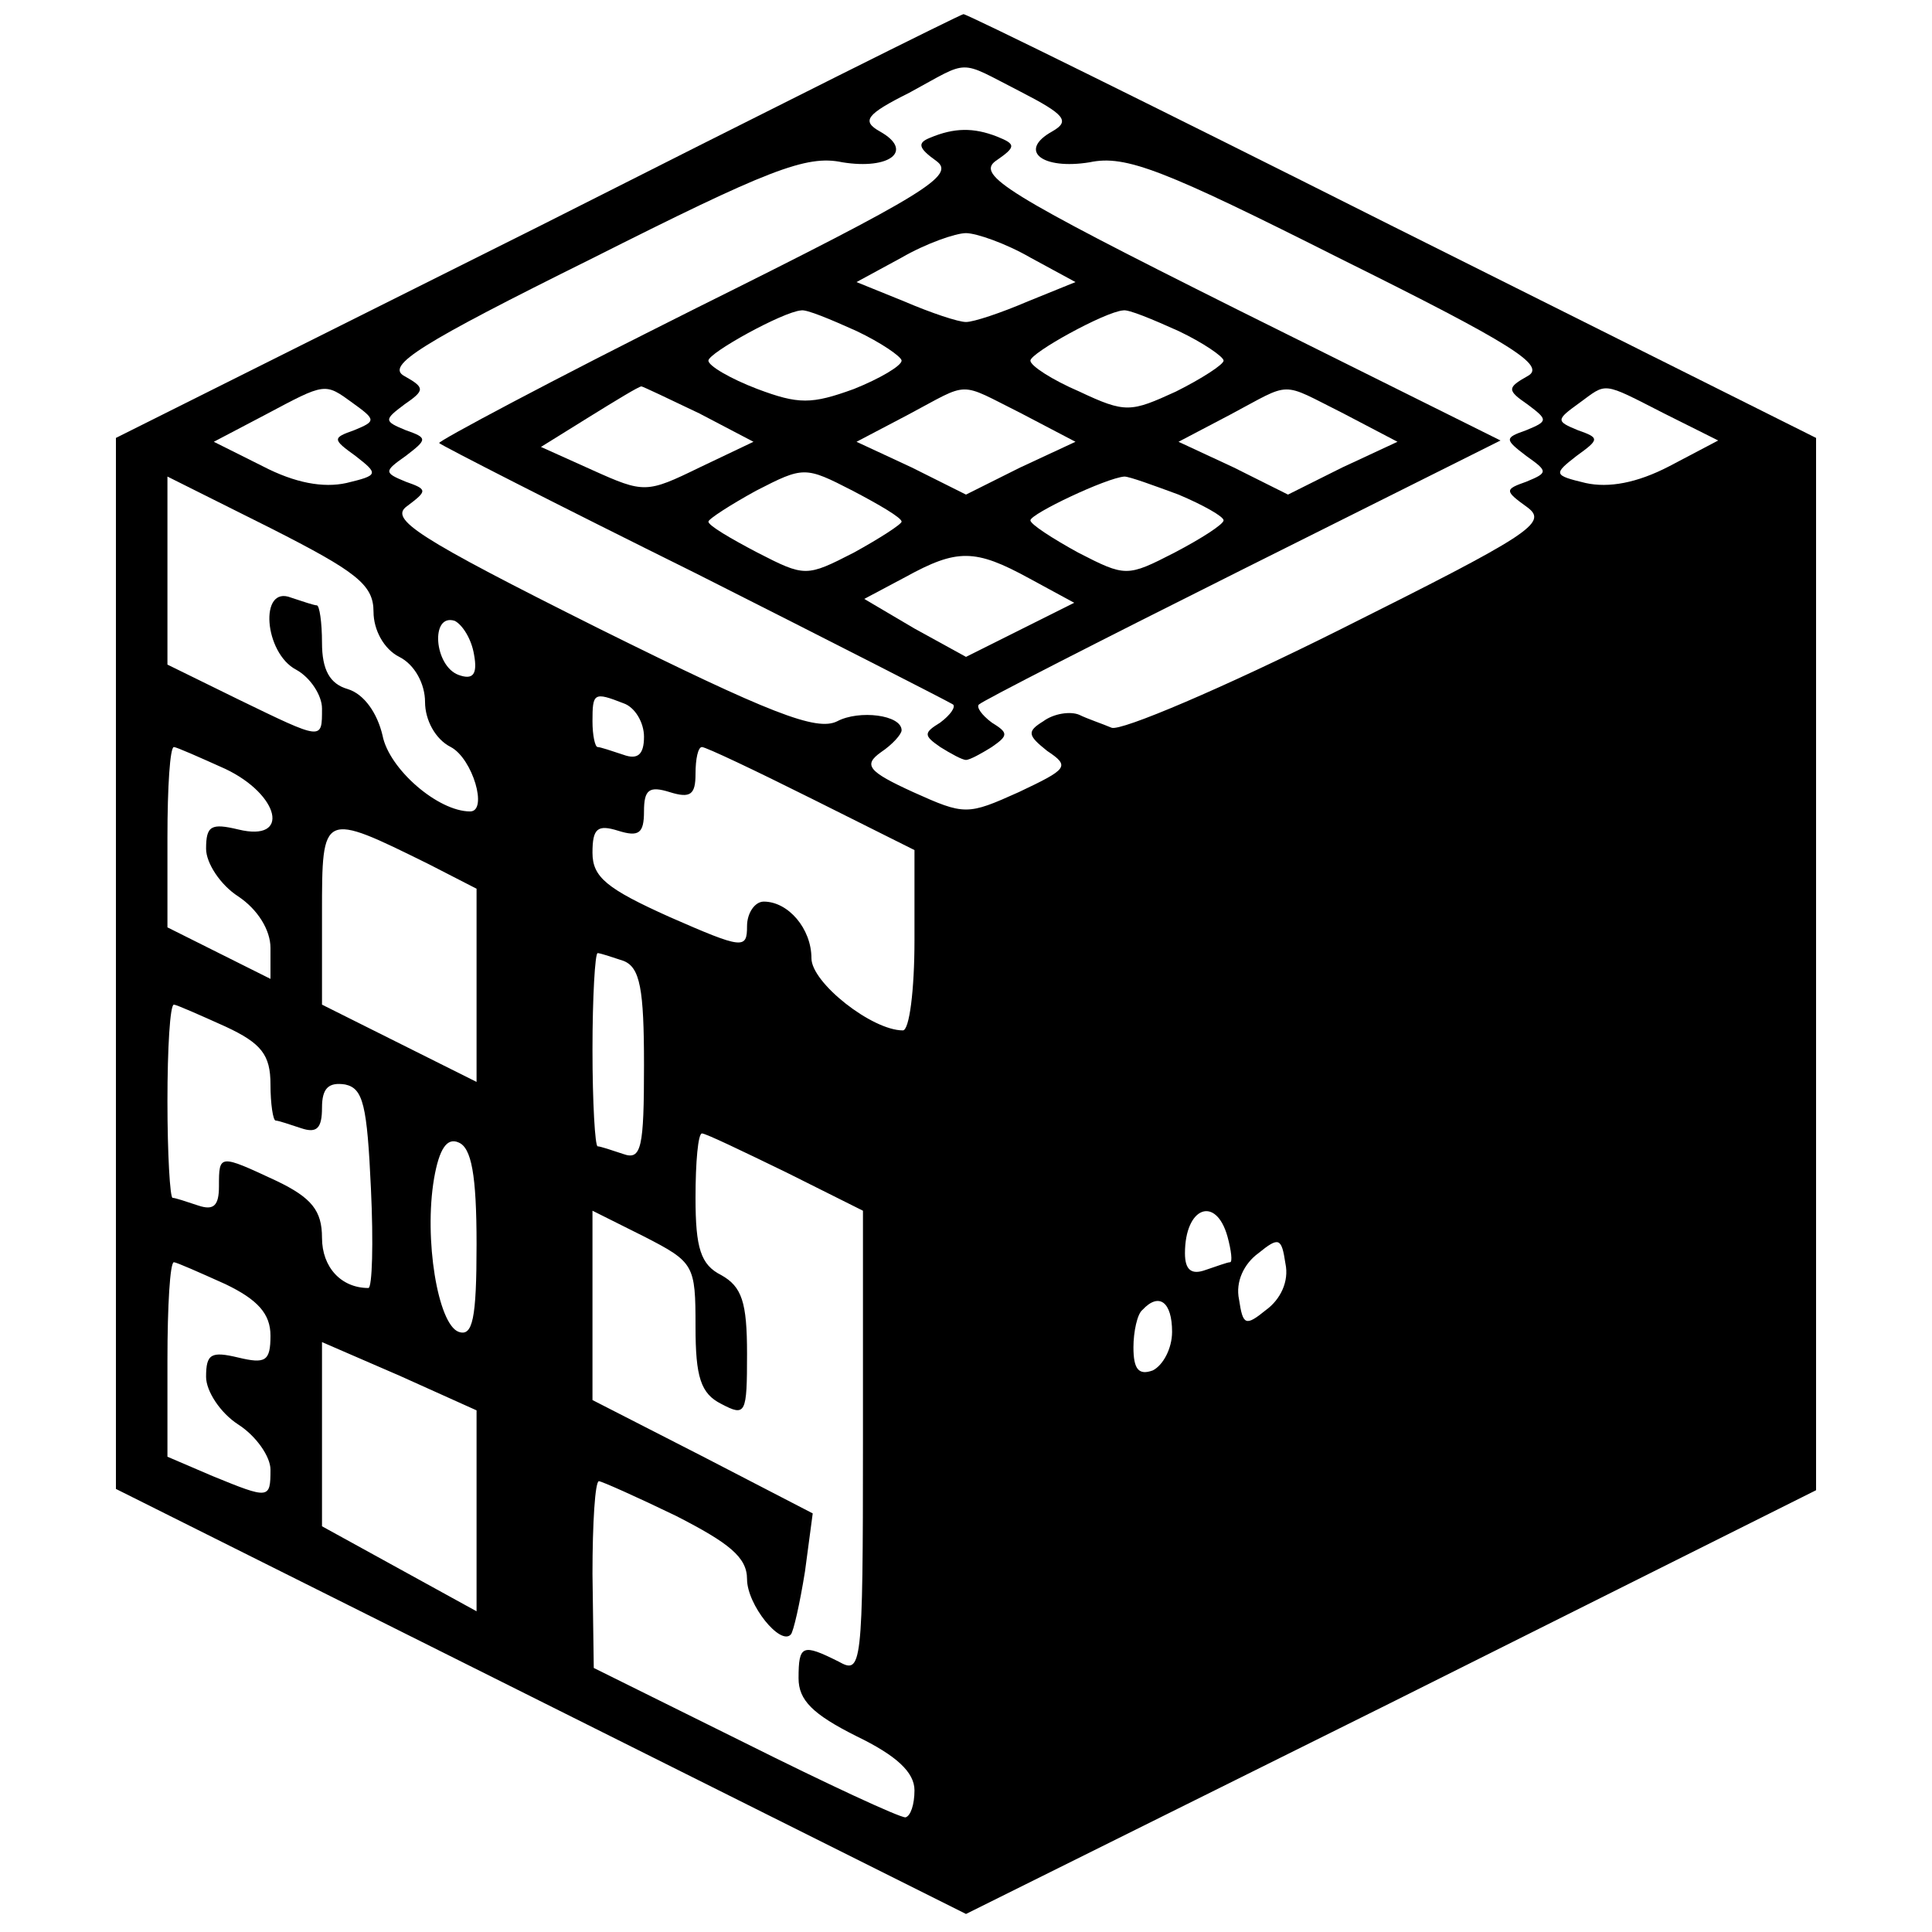 <?xml version="1.0" standalone="no"?>
<!DOCTYPE svg PUBLIC "-//W3C//DTD SVG 20010904//EN"
 "http://www.w3.org/TR/2001/REC-SVG-20010904/DTD/svg10.dtd">
<svg version="1.0" xmlns="http://www.w3.org/2000/svg"
 width="150pt" height="150pt" viewBox="0 0 150 150"
 preserveAspectRatio="xMidYMid meet">
<g transform="translate(0,150) scale(0.1,-0.1)"
fill="#000000" stroke="none">
<path d="M418 1324 l-328 -164 0 -408 0 -408 330 -165 330 -165 330 164 330
165 0 408 0 409 -330 165 c-181 91 -331 165 -332 164 -2 0 -150 -74 -330 -165z
m374 105 c35 -18 39 -23 25 -31 -27 -15 -8 -30 29 -24 28 6 58 -6 195 -75 133
-66 160 -83 145 -91 -16 -9 -16 -11 0 -22 16 -12 16 -13 -1 -20 -17 -6 -17 -7
0 -20 17 -12 17 -13 0 -20 -17 -6 -17 -7 1 -20 16 -12 2 -21 -146 -95 -90 -45
-170 -79 -177 -76 -7 3 -19 7 -25 10 -7 3 -20 1 -28 -5 -13 -8 -12 -11 3 -23
18 -12 16 -14 -22 -32 -40 -18 -42 -18 -82 0 -35 16 -39 21 -25 31 9 6 16 14
16 17 0 12 -33 16 -50 7 -16 -8 -52 6 -185 72 -142 71 -163 85 -149 95 16 12
16 13 -1 19 -17 7 -17 8 0 20 17 13 17 14 0 20 -17 7 -17 8 -1 20 16 11 16 13
0 22 -15 8 12 25 145 91 137 69 167 81 195 75 37 -6 56 9 29 24 -14 8 -11 13
23 30 48 26 37 26 86 1z m-518 -242 c18 -13 18 -14 1 -21 -17 -6 -17 -7 1 -20
18 -14 18 -15 -7 -21 -18 -4 -40 0 -65 13 l-38 19 40 21 c47 25 46 25 68 9z
m1018 -8 l42 -21 -38 -20 c-25 -13 -47 -17 -65 -13 -25 6 -25 7 -7 21 18 13
18 14 1 20 -17 7 -17 8 1 21 22 16 17 17 66 -8z m-1002 -154 c0 -14 8 -29 20
-35 12 -6 20 -21 20 -35 0 -14 8 -29 20 -35 17 -9 29 -50 15 -50 -25 0 -63 33
-68 59 -4 17 -14 32 -27 36 -14 4 -20 15 -20 36 0 16 -2 29 -4 29 -2 0 -11 3
-20 6 -25 10 -21 -43 4 -56 11 -6 20 -20 20 -30 0 -25 1 -25 -65 7 l-55 27 0
73 0 73 80 -40 c67 -34 80 -44 80 -65z m78 -33 c3 -16 -1 -20 -12 -16 -19 7
-22 48 -3 42 6 -3 13 -14 15 -26z m116 -38 c9 -3 16 -15 16 -26 0 -14 -5 -18
-16 -14 -9 3 -18 6 -20 6 -2 0 -4 9 -4 20 0 22 1 23 24 14z m-309 -51 c42 -20
51 -57 10 -47 -21 5 -25 3 -25 -15 0 -11 11 -28 25 -37 15 -10 25 -26 25 -40
l0 -24 -40 20 -40 20 0 70 c0 39 2 70 5 70 2 0 20 -8 40 -17z m455 -23 l80
-40 0 -70 c0 -39 -4 -70 -9 -70 -24 0 -71 37 -71 56 0 23 -18 44 -37 44 -7 0
-13 -9 -13 -19 0 -18 -3 -18 -60 7 -49 22 -60 31 -60 50 0 19 4 22 20 17 16
-5 20 -2 20 15 0 17 4 20 20 15 16 -5 20 -2 20 14 0 12 2 21 5 21 3 0 41 -18
85 -40z m-297 -51 l37 -19 0 -75 0 -75 -60 30 -60 30 0 71 c0 79 0 79 83 38z
m151 -75 c13 -5 16 -22 16 -81 0 -64 -2 -74 -16 -69 -9 3 -18 6 -20 6 -2 0 -4
34 -4 75 0 41 2 75 4 75 2 0 11 -3 20 -6z m-309 -51 c28 -13 35 -22 35 -45 0
-15 2 -28 4 -28 2 0 11 -3 20 -6 12 -4 16 0 16 16 0 15 5 20 18 18 14 -3 17
-16 20 -81 2 -42 1 -77 -2 -77 -21 0 -36 16 -36 39 0 21 -8 31 -35 44 -45 21
-45 21 -45 -4 0 -15 -4 -19 -16 -15 -9 3 -18 6 -20 6 -2 0 -4 34 -4 75 0 41 2
75 5 75 2 0 20 -8 40 -17z m195 -169 c0 -58 -3 -72 -14 -68 -16 6 -27 72 -19
119 4 23 10 32 19 28 10 -4 14 -25 14 -79z m240 56 l60 -30 0 -180 c0 -176 -1
-180 -19 -170 -28 14 -31 13 -31 -13 0 -17 11 -28 45 -45 31 -15 45 -28 45
-42 0 -11 -3 -20 -7 -21 -5 0 -61 26 -125 58 l-117 58 -1 73 c0 39 2 72 5 72
2 0 29 -12 60 -27 41 -21 55 -32 55 -49 0 -20 26 -52 34 -43 2 2 7 24 11 49
l6 45 -85 44 -86 44 0 74 0 73 40 -20 c39 -20 40 -22 40 -70 0 -39 4 -52 20
-60 19 -10 20 -8 20 39 0 40 -4 52 -20 61 -16 8 -20 21 -20 60 0 28 2 50 5 50
3 0 32 -14 65 -30z m343 -50 c3 -11 4 -20 2 -20 -2 0 -10 -3 -19 -6 -11 -4
-16 0 -16 13 0 36 24 45 33 13z m30 -57 c-16 -13 -18 -12 -21 8 -3 14 4 28 15
36 16 13 18 12 21 -8 3 -14 -4 -28 -15 -36z m-808 20 c25 -12 35 -23 35 -40 0
-20 -4 -22 -25 -17 -21 5 -25 3 -25 -15 0 -11 11 -28 25 -37 14 -9 25 -25 25
-35 0 -23 -1 -23 -45 -5 l-35 15 0 75 c0 42 2 76 5 76 2 0 20 -8 40 -17z m735
-37 c0 -13 -7 -26 -15 -30 -11 -4 -15 1 -15 18 0 12 3 26 7 29 13 14 23 6 23
-17z m-540 -139 l0 -78 -60 33 -60 33 0 71 0 72 60 -26 60 -27 0 -78z"/>
<path d="M722 1393 c-10 -4 -9 -8 5 -18 15 -11 -7 -25 -186 -114 -112 -56
-202 -104 -200 -105 2 -2 92 -48 199 -101 107 -54 197 -100 200 -102 2 -2 -2
-8 -10 -14 -13 -8 -13 -10 0 -19 8 -5 17 -10 20 -10 3 0 12 5 20 10 13 9 13
11 0 19 -8 6 -12 12 -10 14 3 3 95 50 205 105 l200 100 -205 102 c-178 89
-202 104 -187 115 16 11 16 13 1 19 -18 7 -33 7 -52 -1z m78 -93 l35 -19 -37
-15 c-21 -9 -42 -16 -48 -16 -6 0 -27 7 -48 16 l-37 15 35 19 c19 11 42 19 50
19 8 0 31 -8 50 -19z m-135 -57 c19 -9 35 -20 35 -23 0 -4 -17 -14 -37 -22
-33 -12 -43 -12 -75 0 -21 8 -38 18 -38 22 0 6 58 38 72 39 4 1 23 -7 43 -16z
m250 0 c19 -9 35 -20 35 -23 0 -3 -17 -14 -37 -24 -35 -16 -39 -17 -75 0 -21
9 -38 20 -38 24 0 6 58 38 72 39 4 1 23 -7 43 -16z m-372 -64 l42 -22 -42 -20
c-41 -20 -43 -20 -83 -2 l-40 18 37 23 c21 13 39 24 41 24 1 0 22 -10 45 -21z
m250 0 l42 -22 -43 -20 -42 -21 -42 21 -43 20 40 21 c49 26 38 26 88 1z m250
0 l42 -22 -43 -20 -42 -21 -42 21 -43 20 40 21 c49 26 38 26 88 1z m-343 -84
c0 -2 -17 -13 -37 -24 -37 -19 -38 -19 -75 0 -21 11 -38 21 -38 24 0 2 17 13
37 24 37 19 38 19 75 0 21 -11 38 -21 38 -24z m215 21 c19 -8 35 -17 35 -20 0
-3 -17 -14 -38 -25 -37 -19 -38 -19 -75 0 -20 11 -37 22 -37 25 0 5 59 33 73
34 4 0 23 -7 42 -14z m-116 -65 l35 -19 -42 -21 -42 -21 -40 22 -39 23 32 17
c40 22 54 22 96 -1z"/>
</g>
</svg>
